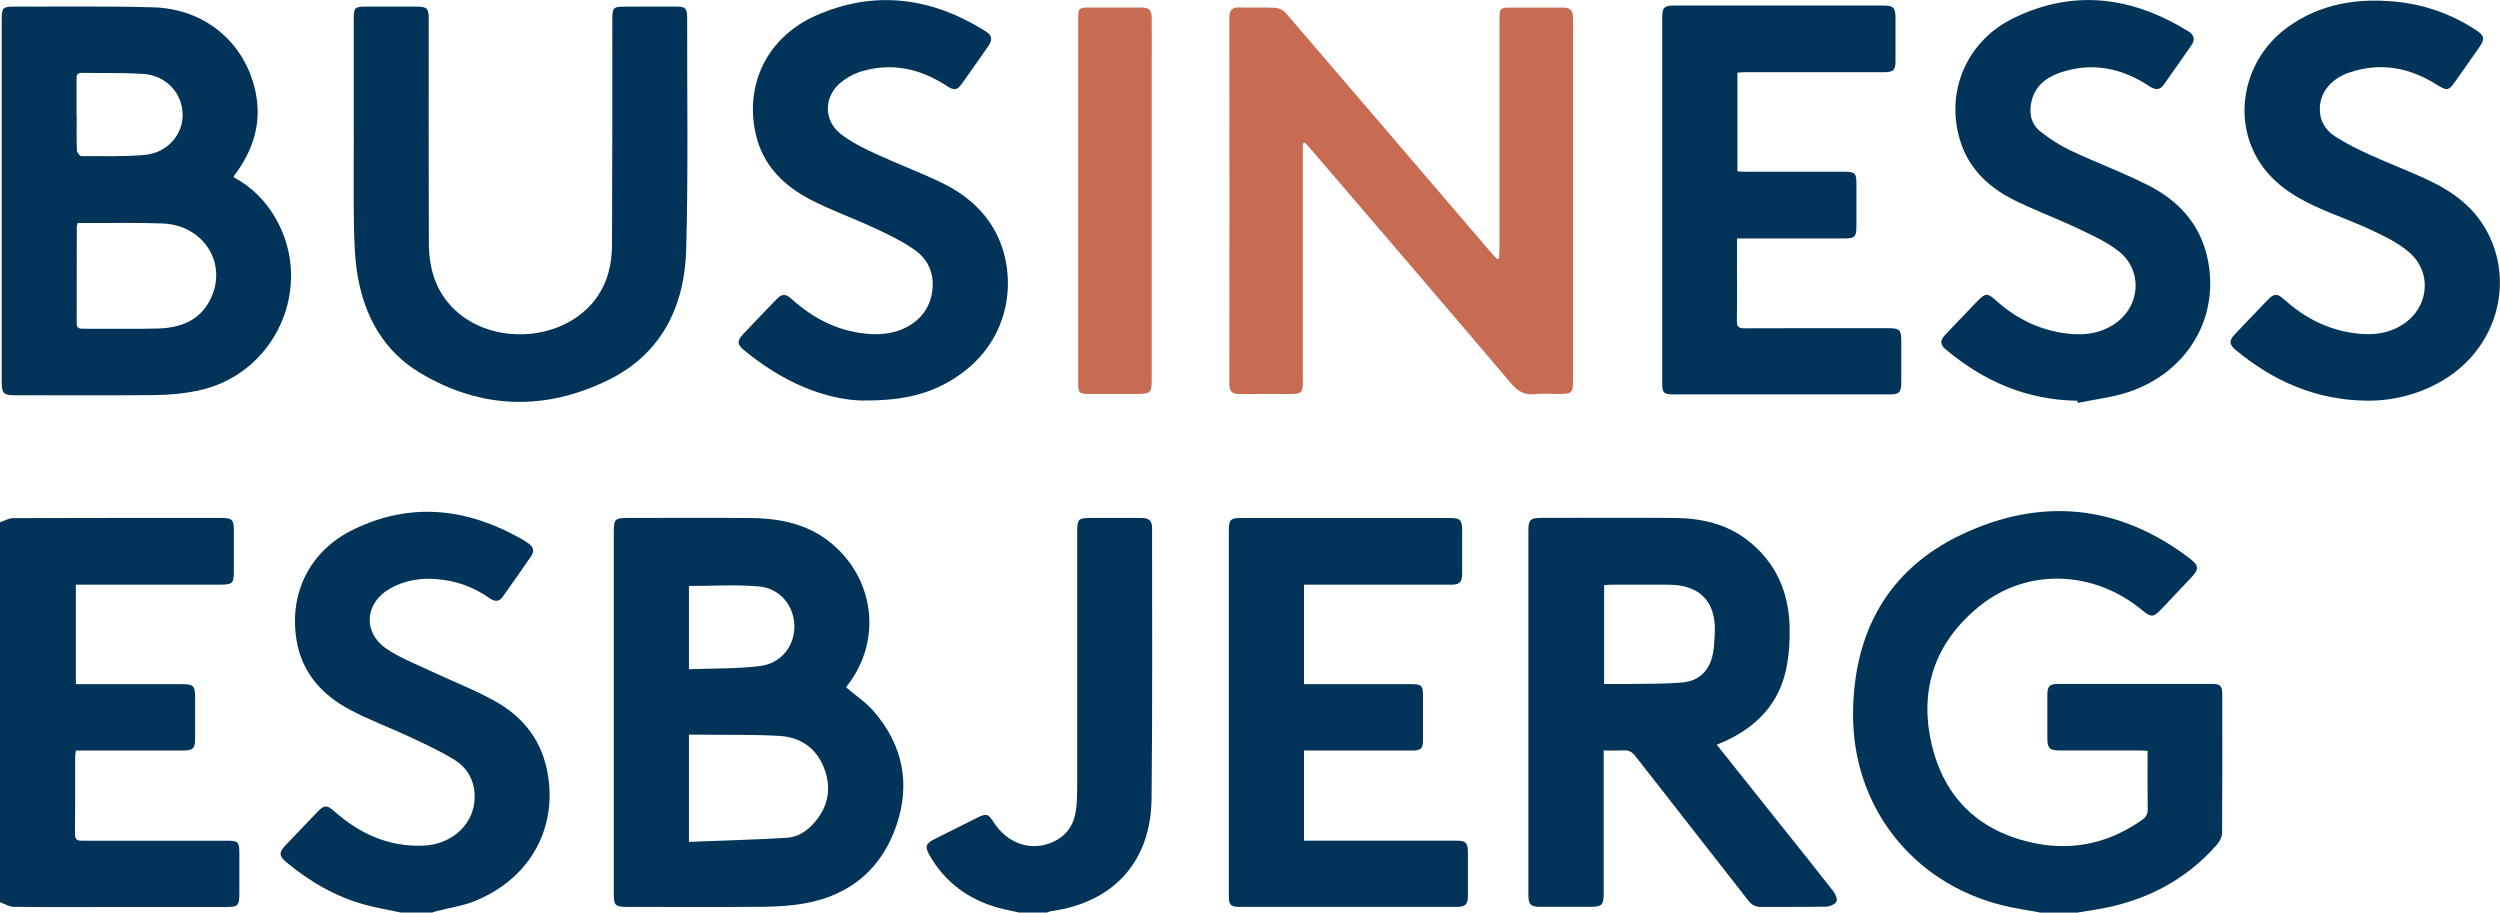 <?xml version="1.0" encoding="UTF-8"?><svg id="Layer_2" xmlns="http://www.w3.org/2000/svg" viewBox="0 0 392.85 143.41"><defs><style>.cls-1{fill:#023459;}.cls-2{fill:#c76c53;}</style></defs><g id="Layer_5"><g><path class="cls-1" d="M320.68,143.41c-2.07-.39-4.16-.67-6.2-1.19-14.06-3.59-23.36-15.54-23.29-30.04,.06-12.73,5.42-22.65,17.01-28.16,12.45-5.91,24.66-4.81,35.85,3.7,1.56,1.19,1.55,1.72,.17,3.16-1.52,1.59-3.03,3.18-4.53,4.78-1.29,1.38-1.63,1.41-3.06,.23-7.59-6.29-18.04-6.69-25.52-.68-6.99,5.62-9.61,13.07-7.56,21.78,2.02,8.59,7.69,13.83,16.34,15.54,6.03,1.19,11.66-.12,16.72-3.69,.61-.43,.89-.89,.88-1.67-.05-3.02-.02-6.05-.02-9.18-.55-.03-.97-.06-1.4-.06-4.12,0-8.23,0-12.35,0-1.65,0-2-.34-2-1.93,0-2.28-.01-4.55,0-6.83,0-1.34,.37-1.7,1.72-1.7,8.03,0,16.07,0,24.1,0,1.38,0,1.67,.3,1.67,1.71,0,7.23,.02,14.45-.03,21.68,0,.63-.38,1.37-.81,1.87-5.03,5.72-11.43,8.94-18.9,10.18-1.01,.17-2.03,.33-3.04,.5h-5.76Z"/><path class="cls-1" d="M0,82.08c.68-.23,1.36-.66,2.05-.66,10.91-.04,21.82-.03,32.73-.03,1.69,0,1.96,.26,1.97,1.93,0,2.16,0,4.31,0,6.47,0,1.86-.22,2.08-2.06,2.08-7.11,0-14.23,0-21.34,0h-1.43v15.64h1.34c5.16,0,10.31,0,15.47,0,1.63,0,1.93,.3,1.93,1.97,0,2.2,0,4.39,0,6.59,0,1.55-.34,1.87-1.92,1.87-5.16,0-10.31,0-15.47,0-.43,0-.87,0-1.34,0-.05,.38-.12,.65-.12,.92,0,4.07,.02,8.15-.03,12.22-.01,1.04,.55,1.03,1.29,1.03,7.47,0,14.95,0,22.42,0,2,0,2.12,.12,2.12,2.09,0,2.04,0,4.07,0,6.11,0,2.06-.16,2.22-2.28,2.22-6.35,0-12.71,0-19.06,0-4.72,0-9.43,.03-14.15-.03-.71-.01-1.42-.48-2.13-.74,0-19.89,0-39.77,0-59.66Z"/><path class="cls-1" d="M63.08,143.41c-1.86-.4-3.75-.71-5.58-1.2-4.71-1.26-8.83-3.67-12.55-6.76-1.11-.92-1.13-1.53-.12-2.59,1.71-1.79,3.42-3.58,5.14-5.37,.96-1,1.44-1.01,2.52-.04,3.97,3.53,8.5,5.62,13.91,5.44,4.73-.15,8.26-3.52,8.19-7.8-.04-2.46-1.16-4.46-3.2-5.71-2.2-1.35-4.56-2.44-6.9-3.54-3.18-1.49-6.49-2.7-9.58-4.35-4.38-2.35-7.5-5.86-8.32-10.94-1.19-7.35,2.09-13.96,8.82-17.28,9.05-4.46,17.93-3.45,26.54,1.42,.42,.24,.82,.5,1.2,.78,.69,.51,.82,1.19,.34,1.89-1.49,2.17-3,4.33-4.53,6.47-.6,.83-1.32,.68-2.08,.14-2.47-1.75-5.23-2.72-8.24-2.97-2.56-.21-5.03,.19-7.29,1.45-4.05,2.25-4.41,6.95-.57,9.53,2.03,1.36,4.37,2.28,6.6,3.33,3.46,1.63,7.06,3.01,10.39,4.86,4.09,2.27,6.99,5.67,8.08,10.36,2.12,9.16-2.39,17.58-11.42,21.13-1.84,.72-3.84,1.01-5.77,1.5-.26,.07-.52,.16-.78,.24h-4.8Z"/><path class="cls-1" d="M160.22,143.41c-1.12-.25-2.25-.46-3.35-.76-4.71-1.32-8.38-4.01-10.82-8.29-.75-1.32-.59-1.81,.82-2.52,2.25-1.13,4.49-2.25,6.74-3.37,1.38-.68,1.69-.59,2.52,.71,2.18,3.41,5.91,4.67,9.32,3.13,2.2-.99,3.35-2.76,3.64-5.1,.13-1.03,.18-2.07,.18-3.1,.01-13.53,0-27.06,0-40.59,0-1.94,.19-2.13,2.12-2.13,2.64,0,5.27,0,7.91,0,1.31,0,1.74,.4,1.74,1.69,0,14.13,.07,28.26-.08,42.38-.1,9.94-5.95,16.34-15.78,17.72-.23,.03-.44,.15-.66,.22h-4.32Z"/><path class="cls-2" d="M204.73,22.55v1.4c0,11.98,0,23.96,0,35.94,0,1.84-.17,2.01-1.95,2.02-2.68,0-5.36-.02-8.03,.01-1.11,.01-1.57-.4-1.57-1.55,.02-19.21,.02-38.41,0-57.62,0-1.1,.38-1.62,1.54-1.58,1.88,.05,3.76-.04,5.63,.05,.56,.03,1.26,.31,1.62,.73,10.57,12.29,21.1,24.62,31.65,36.94,.53,.62,1.08,1.21,1.62,1.82l.31-.13c.03-.49,.08-.99,.08-1.48,0-11.98,0-23.96,0-35.94,0-1.92,.05-1.97,1.94-1.97,2.64,0,5.28,0,7.91,0,1.31,0,1.69,.38,1.71,1.72,.02,1.12,0,2.24,0,3.35,0,17.77,0,35.54,0,53.3,0,2.24-.11,2.35-2.38,2.35-1.2,0-2.41-.11-3.59,.03-1.64,.18-2.7-.43-3.76-1.69-10.5-12.36-21.06-24.66-31.61-36.97-.25-.29-.53-.56-.79-.84l-.32,.11Z"/><path class="cls-1" d="M36.74,27.86c2.76,1.49,4.96,3.64,6.55,6.4,6.25,10.82-.02,24.69-12.34,27.16-2.14,.43-4.35,.64-6.54,.66-7.35,.08-14.71,.03-22.06,.03-1.79,0-2.08-.29-2.08-2.08,0-19.01,0-38.01,0-57.02,0-1.75,.21-1.98,1.89-1.97,7.31,.02,14.63-.1,21.94,.11,8.1,.24,14.37,5.52,16.03,13.16,1,4.6-.14,8.77-2.81,12.57-.18,.26-.38,.51-.56,.77-.02,.03,0,.08-.02,.21Zm-24.53,7.17c-.07,.28-.14,.43-.14,.58,0,5.06,0,10.13-.02,15.19,0,.71,.33,.86,.95,.86,3.95-.02,7.9,.07,11.85-.04,3.8-.1,6.97-1.45,8.5-5.24,2.2-5.43-1.62-11.01-7.76-11.26-3.43-.14-6.86-.06-10.29-.08-1.03,0-2.06,0-3.08,0Zm-.16-16.93c0,1.84-.03,3.67,.03,5.51,.01,.33,.44,.92,.68,.92,3.31,0,6.64,.1,9.93-.18,3.58-.3,6.1-3.19,6.01-6.43-.09-3.34-2.61-6.06-6.18-6.3-3.22-.22-6.47-.11-9.7-.17-.78-.01-.79,.47-.79,1.03,0,1.88,0,3.75,0,5.63Z"/><path class="cls-1" d="M132.95,108.01c1.5,1.28,3.13,2.36,4.36,3.78,4.58,5.29,5.8,11.42,3.53,17.99-2.32,6.71-7.16,10.83-14.19,12.14-2.22,.41-4.52,.55-6.79,.57-7.07,.07-14.15,.03-21.22,.02-2,0-2.19-.19-2.19-2.19,0-18.93,0-37.85,0-56.78,0-1.93,.22-2.15,2.1-2.15,6.44,0,12.87-.04,19.31,.01,4.94,.04,9.58,1.01,13.4,4.51,6.27,5.74,7.15,14.88,2.02,21.65-.14,.18-.27,.37-.33,.45Zm-24.69,7.43v16.85c5.23-.21,10.36-.33,15.48-.65,1.6-.1,3.01-1.02,4.12-2.25,2.26-2.52,2.85-5.41,1.69-8.55-1.2-3.24-3.71-5.01-7.09-5.2-3.94-.23-7.89-.14-11.84-.19-.75,0-1.5,0-2.35,0Zm0-23.36v13.08c3.79-.14,7.52-.05,11.17-.5,3.34-.41,5.45-3.19,5.4-6.3-.05-3.19-2.25-5.92-5.63-6.21-3.59-.31-7.23-.07-10.93-.07Z"/><path class="cls-1" d="M269.78,117.03c3.3,4.14,6.48,8.14,9.66,12.13,2.89,3.62,5.79,7.23,8.64,10.88,.35,.45,.7,1.31,.5,1.65-.26,.44-1.07,.77-1.66,.78-3.4,.07-6.79,.02-10.19,.05-.88,0-1.47-.32-2.01-1.02-5.89-7.56-11.82-15.09-17.71-22.65-.52-.67-1.03-1-1.89-.94-.98,.07-1.98,.02-3.12,.02v1.52c0,6.99,0,13.98,0,20.96,0,1.8-.28,2.09-2.08,2.09-2.64,0-5.28,.01-7.91,0-1.47,0-1.84-.37-1.84-1.85,0-19.13,0-38.25,0-57.38,0-1.54,.36-1.89,1.91-1.89,7,0,13.99-.04,20.99,.01,4.23,.03,8.27,.91,11.68,3.61,4.33,3.42,6.32,8.04,6.47,13.45,.06,2.18-.08,4.41-.51,6.54-1.11,5.5-4.58,9.15-9.59,11.46-.39,.18-.79,.33-1.34,.57Zm-17.71-9.55c1.47,0,2.78,.02,4.09,0,2.75-.05,5.51,0,8.24-.24,2.62-.24,4.25-1.9,4.76-4.49,.21-1.05,.24-2.13,.3-3.2,.25-4.96-2.28-7.64-7.25-7.67-3.03-.02-6.07,0-9.1,0-.34,0-.69,.05-1.04,.07v15.53Z"/><path class="cls-1" d="M55.59,21.1c0-6.07,0-12.14,0-18.2,0-1.68,.18-1.86,1.86-1.86,2.68,0,5.35,0,8.03,0,1.6,0,1.89,.28,1.89,1.89,0,11.74-.02,23.47,.02,35.21,.01,3.99,1.03,7.64,4.05,10.52,6.09,5.81,17.26,4.96,22.19-1.72,1.85-2.51,2.53-5.43,2.54-8.46,.06-11.74,.04-23.47,.05-35.21,0-2.15,.08-2.23,2.22-2.23,2.6,0,5.19,0,7.79,0,1.45,0,1.75,.25,1.75,1.64-.02,12.17,.18,24.35-.15,36.52-.24,8.88-3.84,16.35-12.13,20.46-9.98,4.94-20.1,4.7-29.73-1.09-5.67-3.4-8.67-8.82-9.77-15.24-.45-2.62-.53-5.31-.58-7.98-.09-4.75-.02-9.5-.02-14.25Z"/><path class="cls-1" d="M273.02,11.42v15.51c.41,.02,.83,.06,1.25,.06,5.2,0,10.39,0,15.59,0,1.64,0,1.86,.22,1.86,1.88,0,2.24,0,4.47,0,6.71,0,1.62-.27,1.89-1.88,1.89-5.16,0-10.31,0-15.47,0-.43,0-.86,0-1.42,0v4.05c0,2.95,.04,5.91-.02,8.86-.02,.96,.29,1.22,1.22,1.21,7.51-.03,15.03-.02,22.54-.02,1.83,0,2.08,.25,2.08,2.07,0,2.16,0,4.31,0,6.47,0,1.52-.34,1.87-1.8,1.87-11.35,0-22.7,0-34.05,0-1.47,0-1.72-.27-1.72-1.78,0-19.16,0-38.33,0-57.49,0-1.5,.33-1.84,1.82-1.84,10.99,0,21.98,0,32.97,0,1.54,0,1.87,.35,1.87,1.92,0,2.24,0,4.47,0,6.71,0,1.56-.3,1.85-1.91,1.85-7.23,0-14.47,0-21.7,0-.39,0-.78,.04-1.23,.06Z"/><path class="cls-1" d="M204.91,91.87v15.64h1.36c5.2,0,10.39,0,15.59,0,1.5,0,1.74,.24,1.75,1.74,0,2.36,.01,4.71,0,7.07,0,1.31-.31,1.61-1.64,1.62-5.2,0-10.39,0-15.59,0-.47,0-.93,0-1.47,0v14.16h1.59c7.39,0,14.79,0,22.18,0,1.72,0,1.98,.27,1.99,2.03,0,2.2,.01,4.39,0,6.59,0,1.39-.38,1.79-1.78,1.79-11.35,0-22.7,.01-34.05,0-1.48,0-1.74-.29-1.74-1.78,0-19.16,0-38.33,0-57.49,0-1.53,.3-1.84,1.8-1.84,10.99,0,21.98,0,32.97,0,1.57,0,1.89,.32,1.89,1.89,0,2.28,0,4.55,0,6.83,0,1.38-.38,1.76-1.78,1.76-7.19,0-14.39,0-21.58,0h-1.48Z"/><path class="cls-1" d="M326.44,62.97c-7.89-.09-14.68-3.03-20.66-8.04-.93-.78-.96-1.42-.12-2.31,1.7-1.8,3.41-3.59,5.13-5.37,1.17-1.21,1.56-1.21,2.78-.1,2.94,2.66,6.32,4.44,10.25,5.12,2.95,.51,5.83,.38,8.42-1.34,4.15-2.76,4.55-8.49,.61-11.52-1.96-1.51-4.31-2.55-6.57-3.62-3.35-1.59-6.86-2.85-10.15-4.54-3.87-2-6.86-4.96-8.15-9.28-2.29-7.62,1.06-15.53,8.42-19.12,9.53-4.65,18.74-3.35,27.55,2.12,.89,.55,.99,1.31,.41,2.14-1.43,2.07-2.88,4.13-4.33,6.18-.65,.92-1.35,.86-2.25,.27-4.33-2.87-9-3.85-14.02-2.16-2.3,.78-4.07,2.19-4.58,4.76-.35,1.75,.04,3.37,1.4,4.46,1.48,1.18,3.11,2.24,4.82,3.04,4.04,1.91,8.25,3.46,12.22,5.48,4.58,2.33,7.94,5.87,9.18,11.06,2.23,9.33-2.87,18.29-12.39,21.42-2.55,.84-5.27,1.14-7.91,1.69l-.07-.33Z"/><path class="cls-1" d="M371.79,62.96c-7.85-.11-14.59-3.06-20.54-8.02-.94-.79-.98-1.44-.15-2.32,1.75-1.86,3.52-3.7,5.3-5.54,.97-1,1.45-.99,2.52-.03,2.97,2.68,6.37,4.52,10.33,5.2,2.9,.5,5.74,.4,8.32-1.26,4.11-2.64,4.7-8.15,1.01-11.34-1.68-1.45-3.79-2.49-5.83-3.45-2.96-1.39-6.07-2.45-9.03-3.82-3.86-1.79-7.3-4.16-9.33-8.08-3.55-6.83-1.34-15.43,5.18-20.09,5-3.57,10.65-4.51,16.63-3.97,4.65,.42,8.96,1.91,12.87,4.48,1.36,.89,1.45,1.38,.52,2.71-1.26,1.8-2.52,3.6-3.78,5.39-1.03,1.47-1.32,1.48-2.89,.49-4.28-2.7-8.85-3.57-13.73-1.92-2.86,.97-4.54,3.05-4.65,5.5-.09,1.99,.82,3.53,2.4,4.55,1.74,1.11,3.6,2.05,5.48,2.9,3.16,1.44,6.42,2.64,9.54,4.14,3.68,1.78,6.89,4.21,8.87,7.93,4.04,7.57,1.82,16.94-5.25,22.22-3.83,2.86-8.84,4.43-13.8,4.33Z"/><path class="cls-1" d="M135.84,62.95c-6.22-.06-13.01-3-19-7.99-1-.83-1.01-1.44-.1-2.41,1.75-1.86,3.52-3.7,5.3-5.54,.84-.87,1.42-.88,2.35-.03,3.61,3.27,7.76,5.29,12.68,5.53,4.66,.22,8.6-2.22,9.35-6.28,.53-2.88-.36-5.32-2.69-6.96-1.94-1.37-4.12-2.41-6.28-3.42-3.32-1.55-6.8-2.78-10.05-4.46-4.26-2.2-7.53-5.43-8.64-10.31-1.79-7.84,1.86-15.3,9.48-18.65,9.29-4.08,18.23-2.82,26.7,2.52,.98,.62,1.05,1.31,.34,2.33-1.34,1.94-2.7,3.86-4.06,5.78-.82,1.16-1.26,1.22-2.47,.43-4.08-2.68-8.48-3.67-13.23-2.32-1.23,.35-2.46,1.02-3.44,1.83-2.62,2.17-2.68,5.9-.03,8,1.6,1.27,3.5,2.22,5.36,3.08,3.51,1.63,7.14,2.98,10.62,4.66,3.2,1.55,5.96,3.73,7.88,6.8,4.14,6.63,3.66,17.8-5.9,23.89-3.81,2.43-8,3.54-14.18,3.5Z"/><path class="cls-2" d="M169.42,31.52c0-9.5,0-18.99,0-28.49,0-1.75,.1-1.85,1.82-1.85,2.68,0,5.35,0,8.03,0,1.32,0,1.7,.37,1.71,1.71,.02,2.51,0,5.03,0,7.54,0,16.4,0,32.8,0,49.2,0,2.1-.17,2.27-2.22,2.27-2.52,0-5.03,0-7.55,0-1.64,0-1.79-.16-1.79-1.78,0-9.54,0-19.07,0-28.61Z"/></g></g></svg>